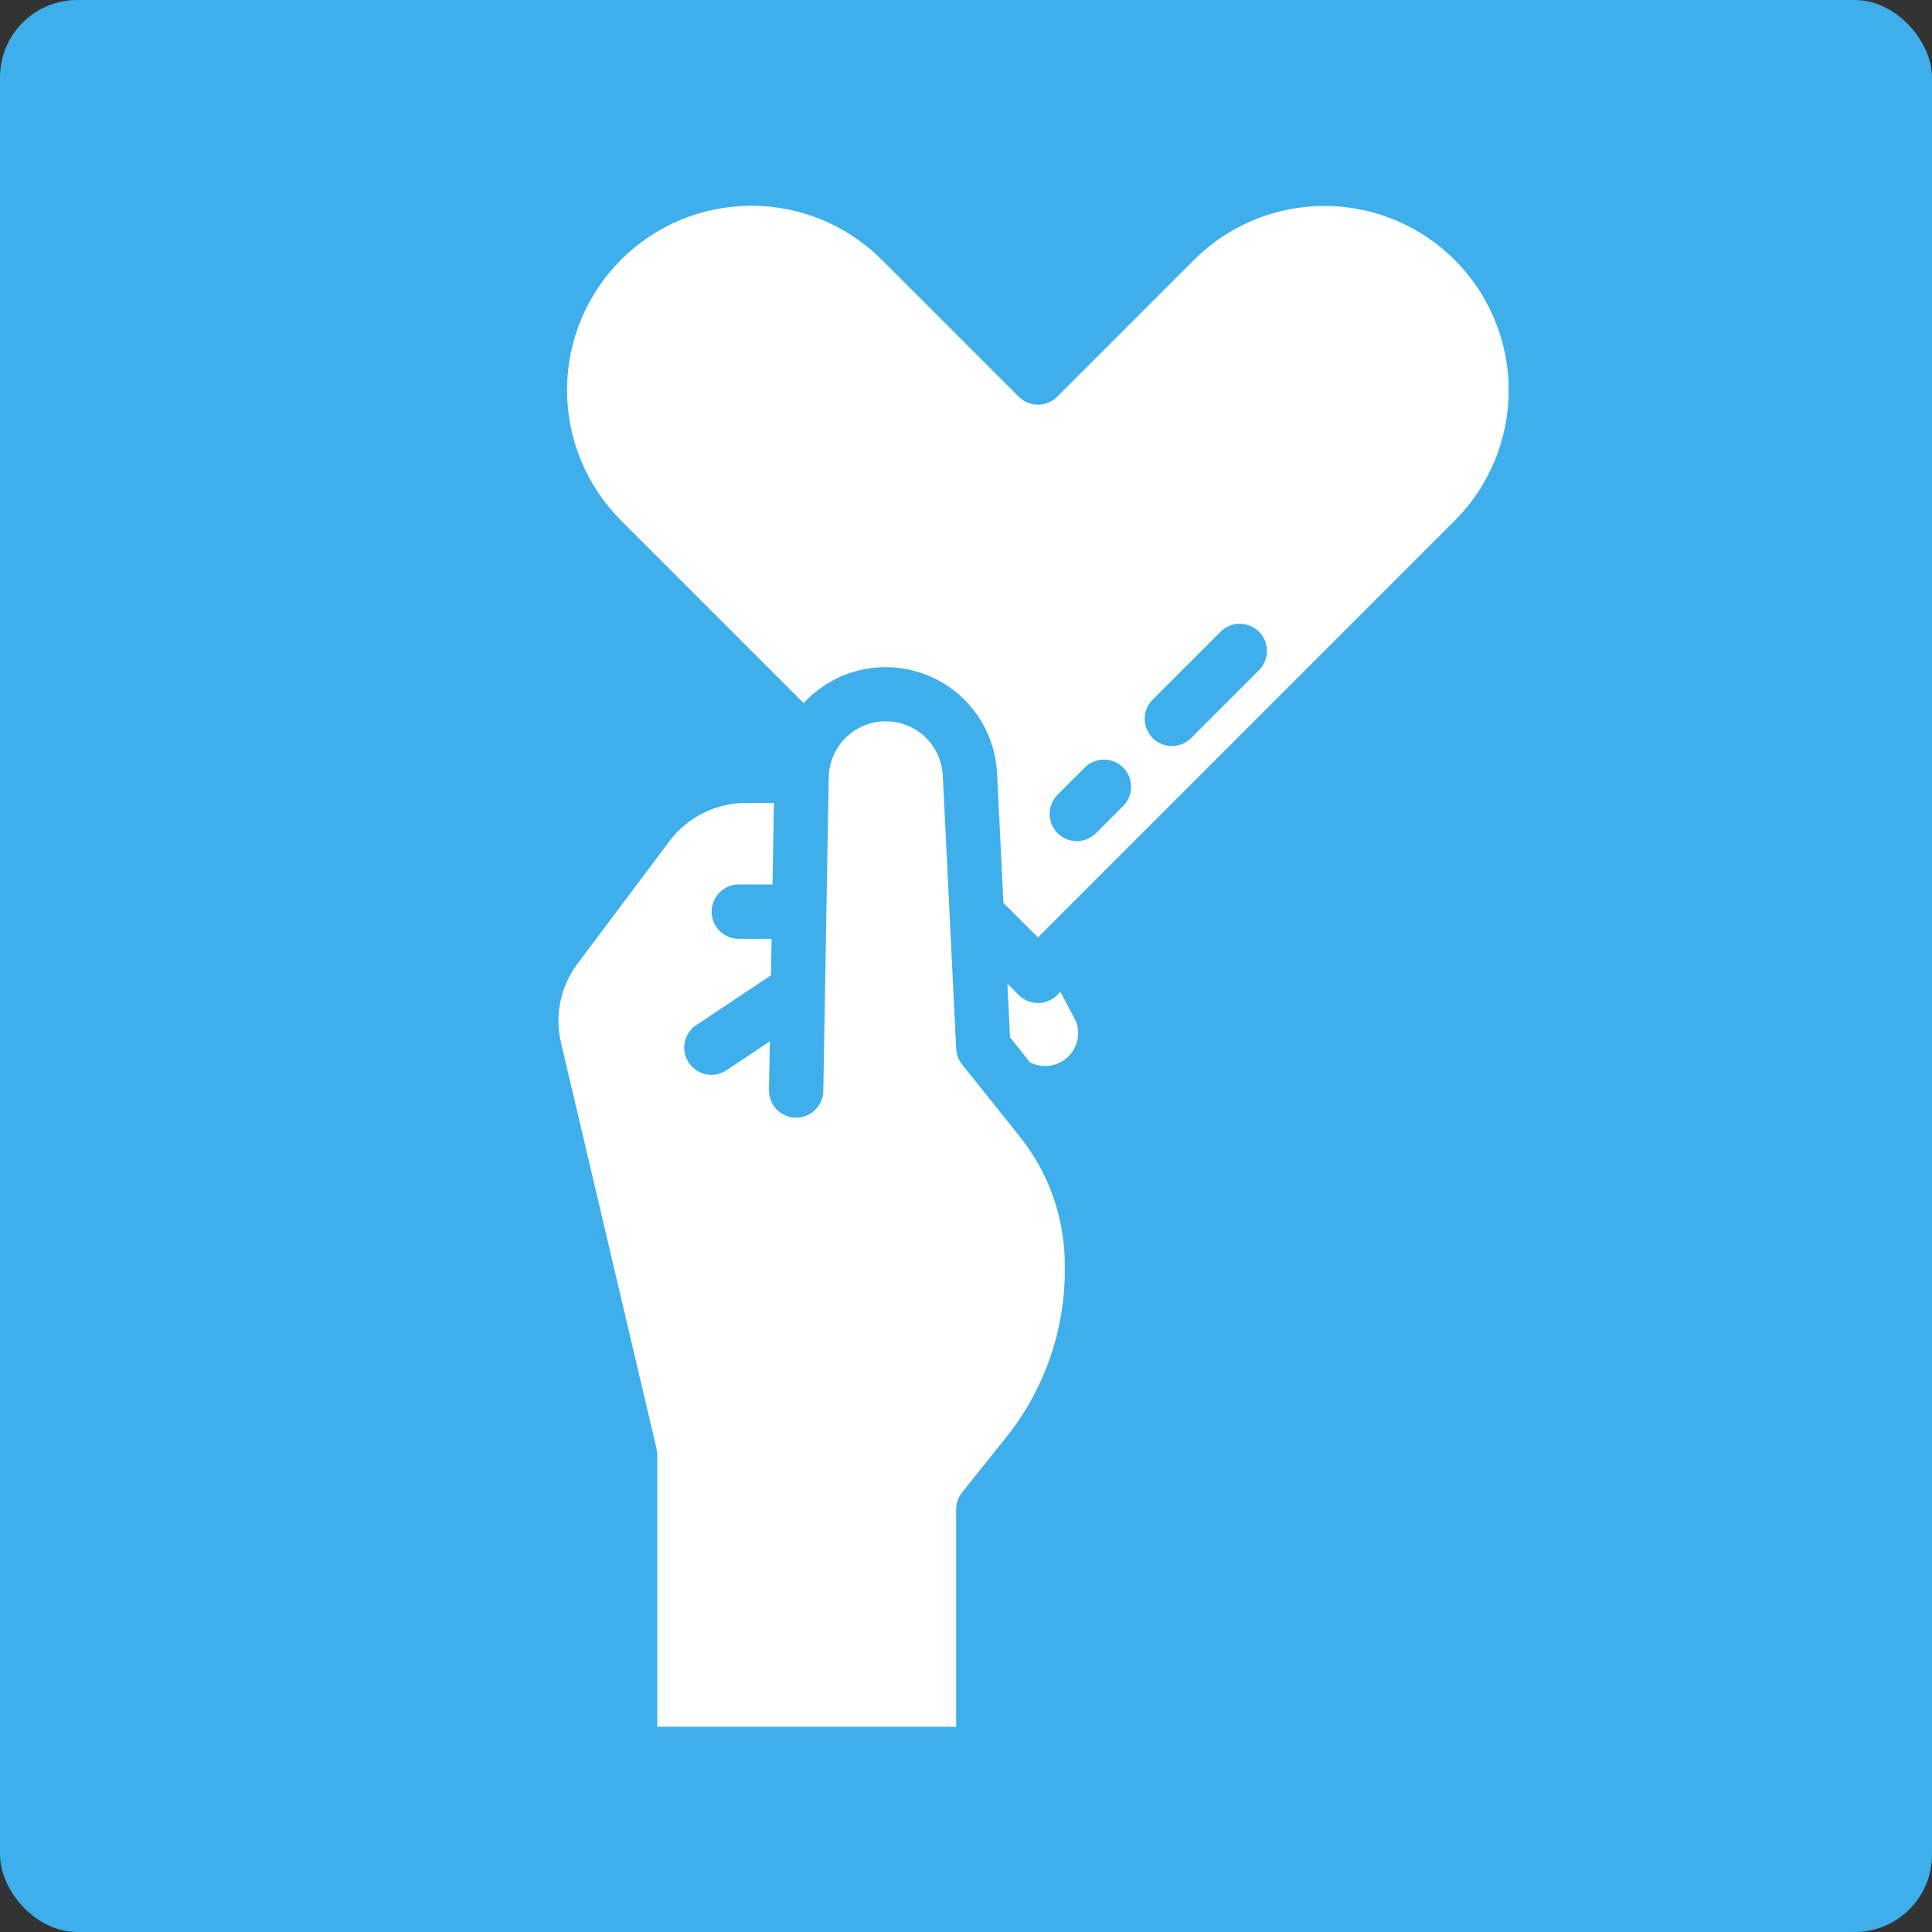 <svg xmlns="http://www.w3.org/2000/svg" width="100" height="100" viewBox="0 0 100 100" fill="none">
<rect x="0" y="0" width="100" height="100" fill="#333333" stroke="none"/>
<rect width="100" height="100" rx="4" fill="#3EAFEA"/>
<path d="M54.719 51.503C54.456 51.767 54.098 51.915 53.725 51.915C53.352 51.915 52.995 51.767 52.731 51.503L52.143 50.914L52.279 53.695L53.314 54.989C53.326 54.994 53.339 54.998 53.351 55.004C53.656 55.153 53.999 55.207 54.335 55.16C54.671 55.113 54.986 54.967 55.238 54.74C55.491 54.514 55.671 54.217 55.754 53.888C55.837 53.559 55.821 53.212 55.706 52.893L54.887 51.336L54.719 51.503Z" fill="white"/>
<path d="M33.984 74.99C34.009 75.096 34.022 75.204 34.021 75.312V89.375H49.49V78.125C49.49 77.806 49.599 77.496 49.798 77.246L52.094 74.377C54.046 71.93 55.111 68.894 55.115 65.764C55.115 65.707 55.113 65.651 55.112 65.595L55.109 65.502C55.108 65.449 55.11 65.396 55.114 65.344C55.084 62.975 54.265 60.685 52.788 58.834L49.799 55.098C49.614 54.867 49.507 54.583 49.492 54.288L48.799 40.153C48.764 39.39 48.435 38.669 47.88 38.144C47.326 37.618 46.589 37.327 45.824 37.334C45.06 37.34 44.328 37.642 43.782 38.177C43.236 38.712 42.919 39.438 42.897 40.202C42.897 40.213 42.895 40.224 42.894 40.234V40.247L42.615 56.469C42.608 56.837 42.458 57.189 42.194 57.447C41.931 57.706 41.577 57.851 41.209 57.851H41.184C40.999 57.848 40.817 57.808 40.648 57.734C40.478 57.661 40.325 57.555 40.197 57.422C40.068 57.289 39.967 57.132 39.9 56.96C39.832 56.788 39.799 56.605 39.802 56.42L39.845 53.901L37.613 55.389C37.459 55.493 37.287 55.566 37.105 55.604C36.922 55.641 36.735 55.642 36.552 55.607C36.37 55.571 36.197 55.5 36.042 55.397C35.887 55.294 35.754 55.161 35.651 55.006C35.548 54.852 35.477 54.678 35.441 54.496C35.406 54.313 35.407 54.126 35.444 53.944C35.481 53.762 35.554 53.589 35.659 53.435C35.763 53.282 35.897 53.15 36.053 53.049L39.904 50.481L39.938 48.594H38.24C37.867 48.594 37.51 48.446 37.246 48.182C36.982 47.918 36.834 47.56 36.834 47.188C36.834 46.815 36.982 46.457 37.246 46.193C37.51 45.929 37.867 45.781 38.24 45.781H39.986L40.058 41.562H38.592C37.828 41.564 37.075 41.743 36.392 42.085C35.709 42.426 35.114 42.921 34.654 43.531L29.891 49.883C29.458 50.459 29.157 51.123 29.009 51.828C28.862 52.534 28.871 53.263 29.037 53.964L33.984 74.99Z" fill="white"/>
<path d="M41.596 36.391C42.367 35.555 43.368 34.965 44.472 34.696C45.577 34.426 46.737 34.489 47.806 34.876C48.876 35.263 49.807 35.957 50.483 36.872C51.159 37.786 51.551 38.88 51.608 40.015L51.937 46.732L53.725 48.52L54.241 48.004C54.245 48 54.249 47.996 54.253 47.992L75.33 26.915C77.105 25.122 78.097 22.7 78.091 20.177C78.084 17.655 77.079 15.238 75.296 13.454C73.512 11.671 71.095 10.666 68.573 10.659C66.05 10.653 63.628 11.645 61.835 13.42L54.719 20.535C54.456 20.799 54.098 20.947 53.725 20.947C53.352 20.947 52.995 20.799 52.731 20.535L45.615 13.42C43.823 11.641 41.4 10.645 38.875 10.649C36.35 10.654 33.93 11.659 32.144 13.444C30.359 15.23 29.354 17.65 29.349 20.175C29.345 22.7 30.341 25.123 32.12 26.915L41.596 36.391ZM59.65 36.225L63.166 32.709C63.296 32.577 63.451 32.471 63.622 32.398C63.794 32.325 63.977 32.287 64.163 32.286C64.35 32.285 64.534 32.321 64.706 32.392C64.878 32.463 65.034 32.567 65.166 32.698C65.297 32.83 65.401 32.986 65.472 33.158C65.543 33.33 65.579 33.514 65.578 33.7C65.577 33.886 65.539 34.07 65.466 34.242C65.393 34.413 65.288 34.568 65.155 34.698L61.639 38.214C61.374 38.472 61.018 38.617 60.648 38.614C60.278 38.612 59.923 38.464 59.661 38.203C59.4 37.941 59.252 37.586 59.249 37.216C59.248 36.846 59.392 36.49 59.65 36.225ZM54.728 41.147L56.135 39.741C56.265 39.608 56.42 39.502 56.591 39.429C56.762 39.357 56.946 39.319 57.132 39.318C57.318 39.317 57.503 39.352 57.675 39.423C57.847 39.494 58.003 39.598 58.135 39.73C58.266 39.861 58.37 40.017 58.441 40.189C58.512 40.361 58.547 40.546 58.546 40.732C58.545 40.918 58.507 41.102 58.435 41.273C58.362 41.444 58.256 41.599 58.123 41.729L56.717 43.136C56.452 43.394 56.096 43.538 55.726 43.536C55.356 43.534 55.001 43.386 54.739 43.124C54.478 42.863 54.33 42.508 54.328 42.138C54.326 41.768 54.47 41.412 54.728 41.147Z" fill="white"/>
</svg>